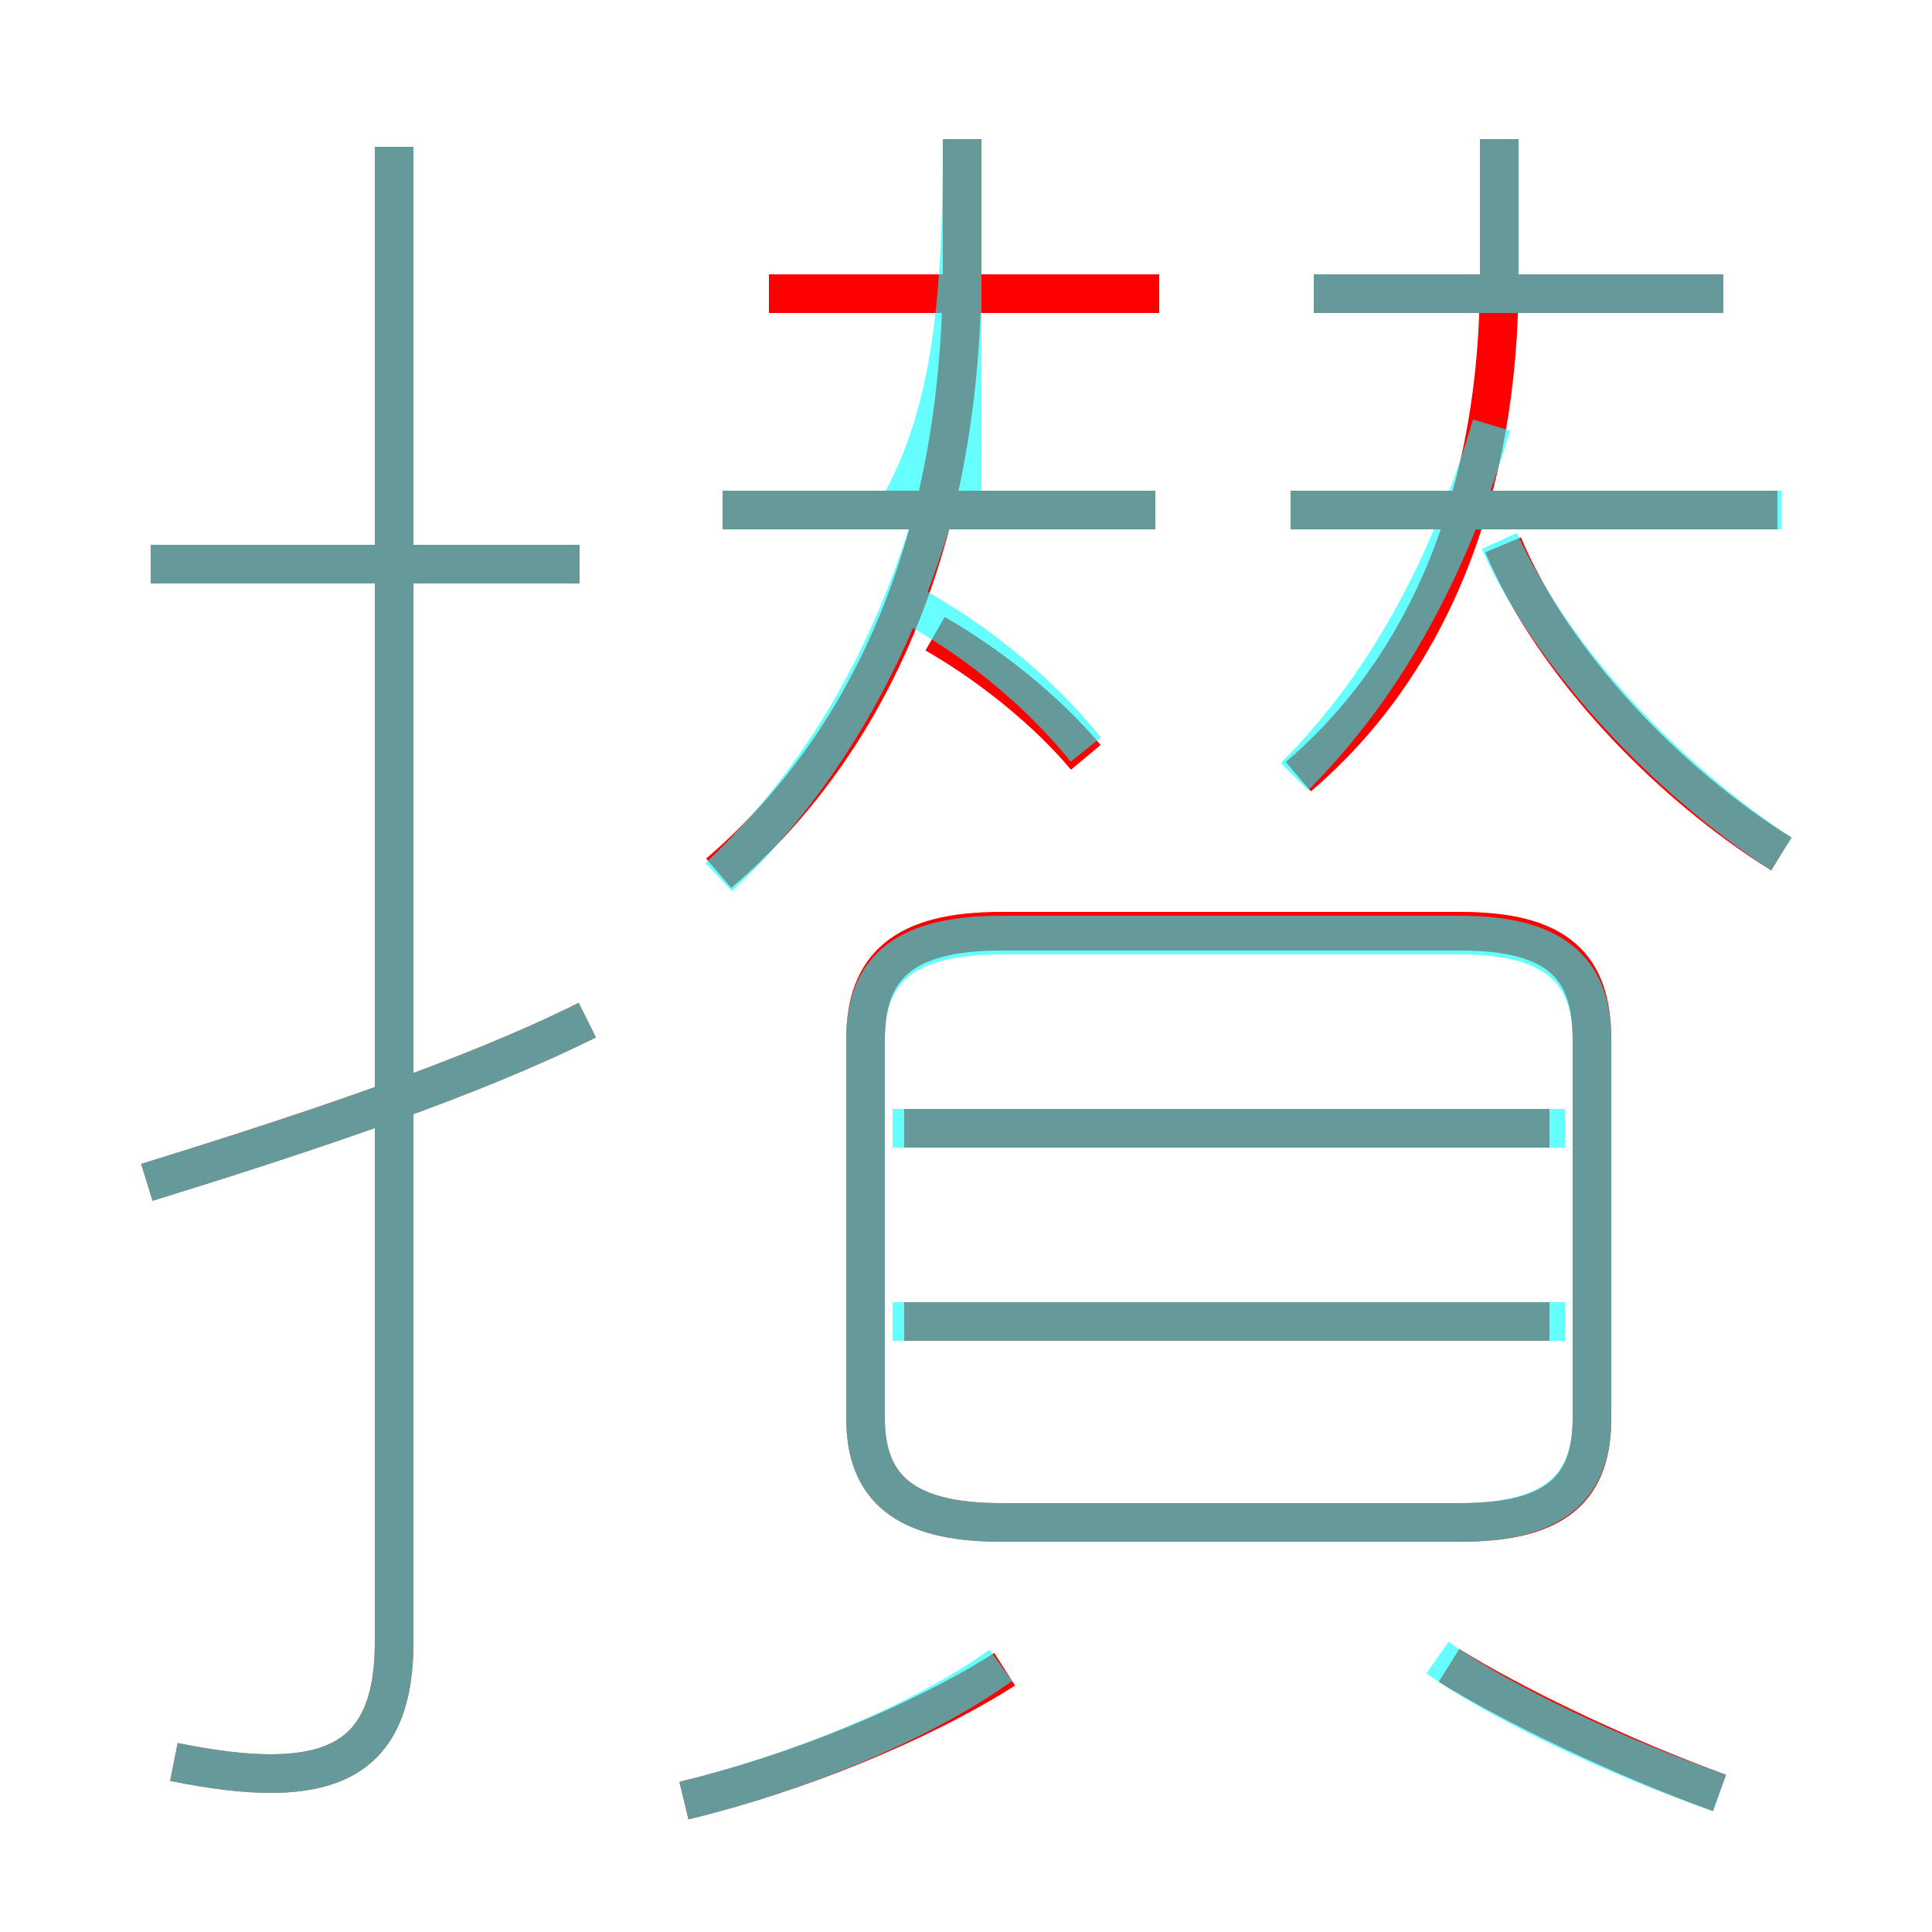 <?xml version='1.0' encoding='utf8'?>
<svg viewBox="0.0 -6.0 50.0 50.0" version="1.1" xmlns="http://www.w3.org/2000/svg">
<rect x="0.0" y="-6.0" width="50.0" height="50.0" fill="#333333" stroke="none"/>
<rect x="-1000" y="-1000" width="2000" height="2000" stroke="white" fill="white"/>
<g style="fill:none;stroke:rgba(255, 0, 0, 1);  stroke-width:1"><path d="M 4.5 1.6 C 5.5 1.8 6.3 1.9 7.0 1.9 C 9.1 1.9 10.2 1.0 10.2 -1.5 L 10.2 -40.2 M 17.7 2.6 C 20.6 1.9 23.8 0.6 26.0 -0.8 M 3.8 -13.4 C 8.0 -14.7 12.2 -16.1 15.2 -17.6 M 15.0 -29.4 L 3.9 -29.4 M 44.5 2.4 C 42.0 1.5 39.1 0.1 37.5 -0.9 M 40.1 -9.8 L 23.4 -9.8 M 25.9 -4.6 L 37.8 -4.6 C 40.3 -4.6 41.2 -5.5 41.2 -7.3 L 41.2 -17.1 C 41.2 -19.0 40.3 -19.9 37.8 -19.9 L 25.9 -19.9 C 23.4 -19.9 22.4 -19.0 22.4 -17.1 L 22.4 -7.3 C 22.4 -5.5 23.4 -4.6 25.9 -4.6 Z M 40.1 -14.8 L 23.4 -14.8 M 18.6 -21.4 C 22.8 -25.0 24.9 -30.5 24.9 -37.1 L 24.9 -40.4 M 28.1 -24.4 C 27.1 -25.6 25.6 -26.8 24.2 -27.6 M 29.9 -30.8 L 18.7 -30.8 M 30.0 -36.4 L 19.9 -36.4 M 33.6 -23.9 C 37.0 -26.8 38.8 -31.3 38.8 -36.8 L 38.8 -40.4 M 46.1 -21.9 C 43.2 -23.7 40.2 -26.8 38.9 -29.9 M 46.0 -30.8 L 33.4 -30.8 M 44.6 -36.4 L 34.0 -36.4" transform="translate(0.0 38.0)" />
</g>
<g style="fill:none;stroke:rgba(0, 255, 255, 0.6);  stroke-width:1">
<path d="M 25.9 -4.6 L 37.8 -4.6 C 40.2 -4.6 41.2 -5.5 41.2 -7.3 L 41.2 -17.1 C 41.2 -18.9 40.2 -19.8 37.8 -19.8 L 25.9 -19.8 C 23.4 -19.8 22.4 -18.9 22.4 -17.1 L 22.4 -7.3 C 22.4 -5.5 23.4 -4.6 25.9 -4.6 Z M 3.8 -13.4 C 8.0 -14.7 12.2 -16.1 15.2 -17.6 M 17.7 2.6 C 20.6 1.9 23.8 0.6 25.9 -0.9 M 4.5 1.6 C 5.5 1.8 6.3 1.9 7.0 1.9 C 9.1 1.9 10.2 1.0 10.2 -1.5 L 10.2 -40.2 M 44.5 2.4 C 41.9 1.5 38.9 0.1 37.2 -1.1 M 15.0 -29.4 L 3.9 -29.4 M 40.5 -9.8 L 23.1 -9.8 M 40.5 -14.8 L 23.1 -14.8 M 18.6 -21.3 C 22.1 -24.6 24.1 -29.1 24.9 -34.0 M 28.1 -24.6 C 26.9 -26.1 25.1 -27.6 23.1 -28.6 M 29.9 -30.8 L 18.7 -30.8 M 23.1 -30.6 C 24.6 -33.1 24.9 -36.0 24.9 -40.4 L 24.9 -30.6 M 33.5 -23.9 C 36.0 -26.4 37.6 -29.6 38.6 -33.0 M 46.1 -30.8 L 33.4 -30.8 M 46.1 -21.9 C 43.2 -23.8 40.2 -26.9 38.8 -30.0 M 44.6 -36.4 L 34.0 -36.4 M 38.8 -36.2 L 38.8 -40.4" transform="translate(0.0 38.0)" />
</g>
</svg>